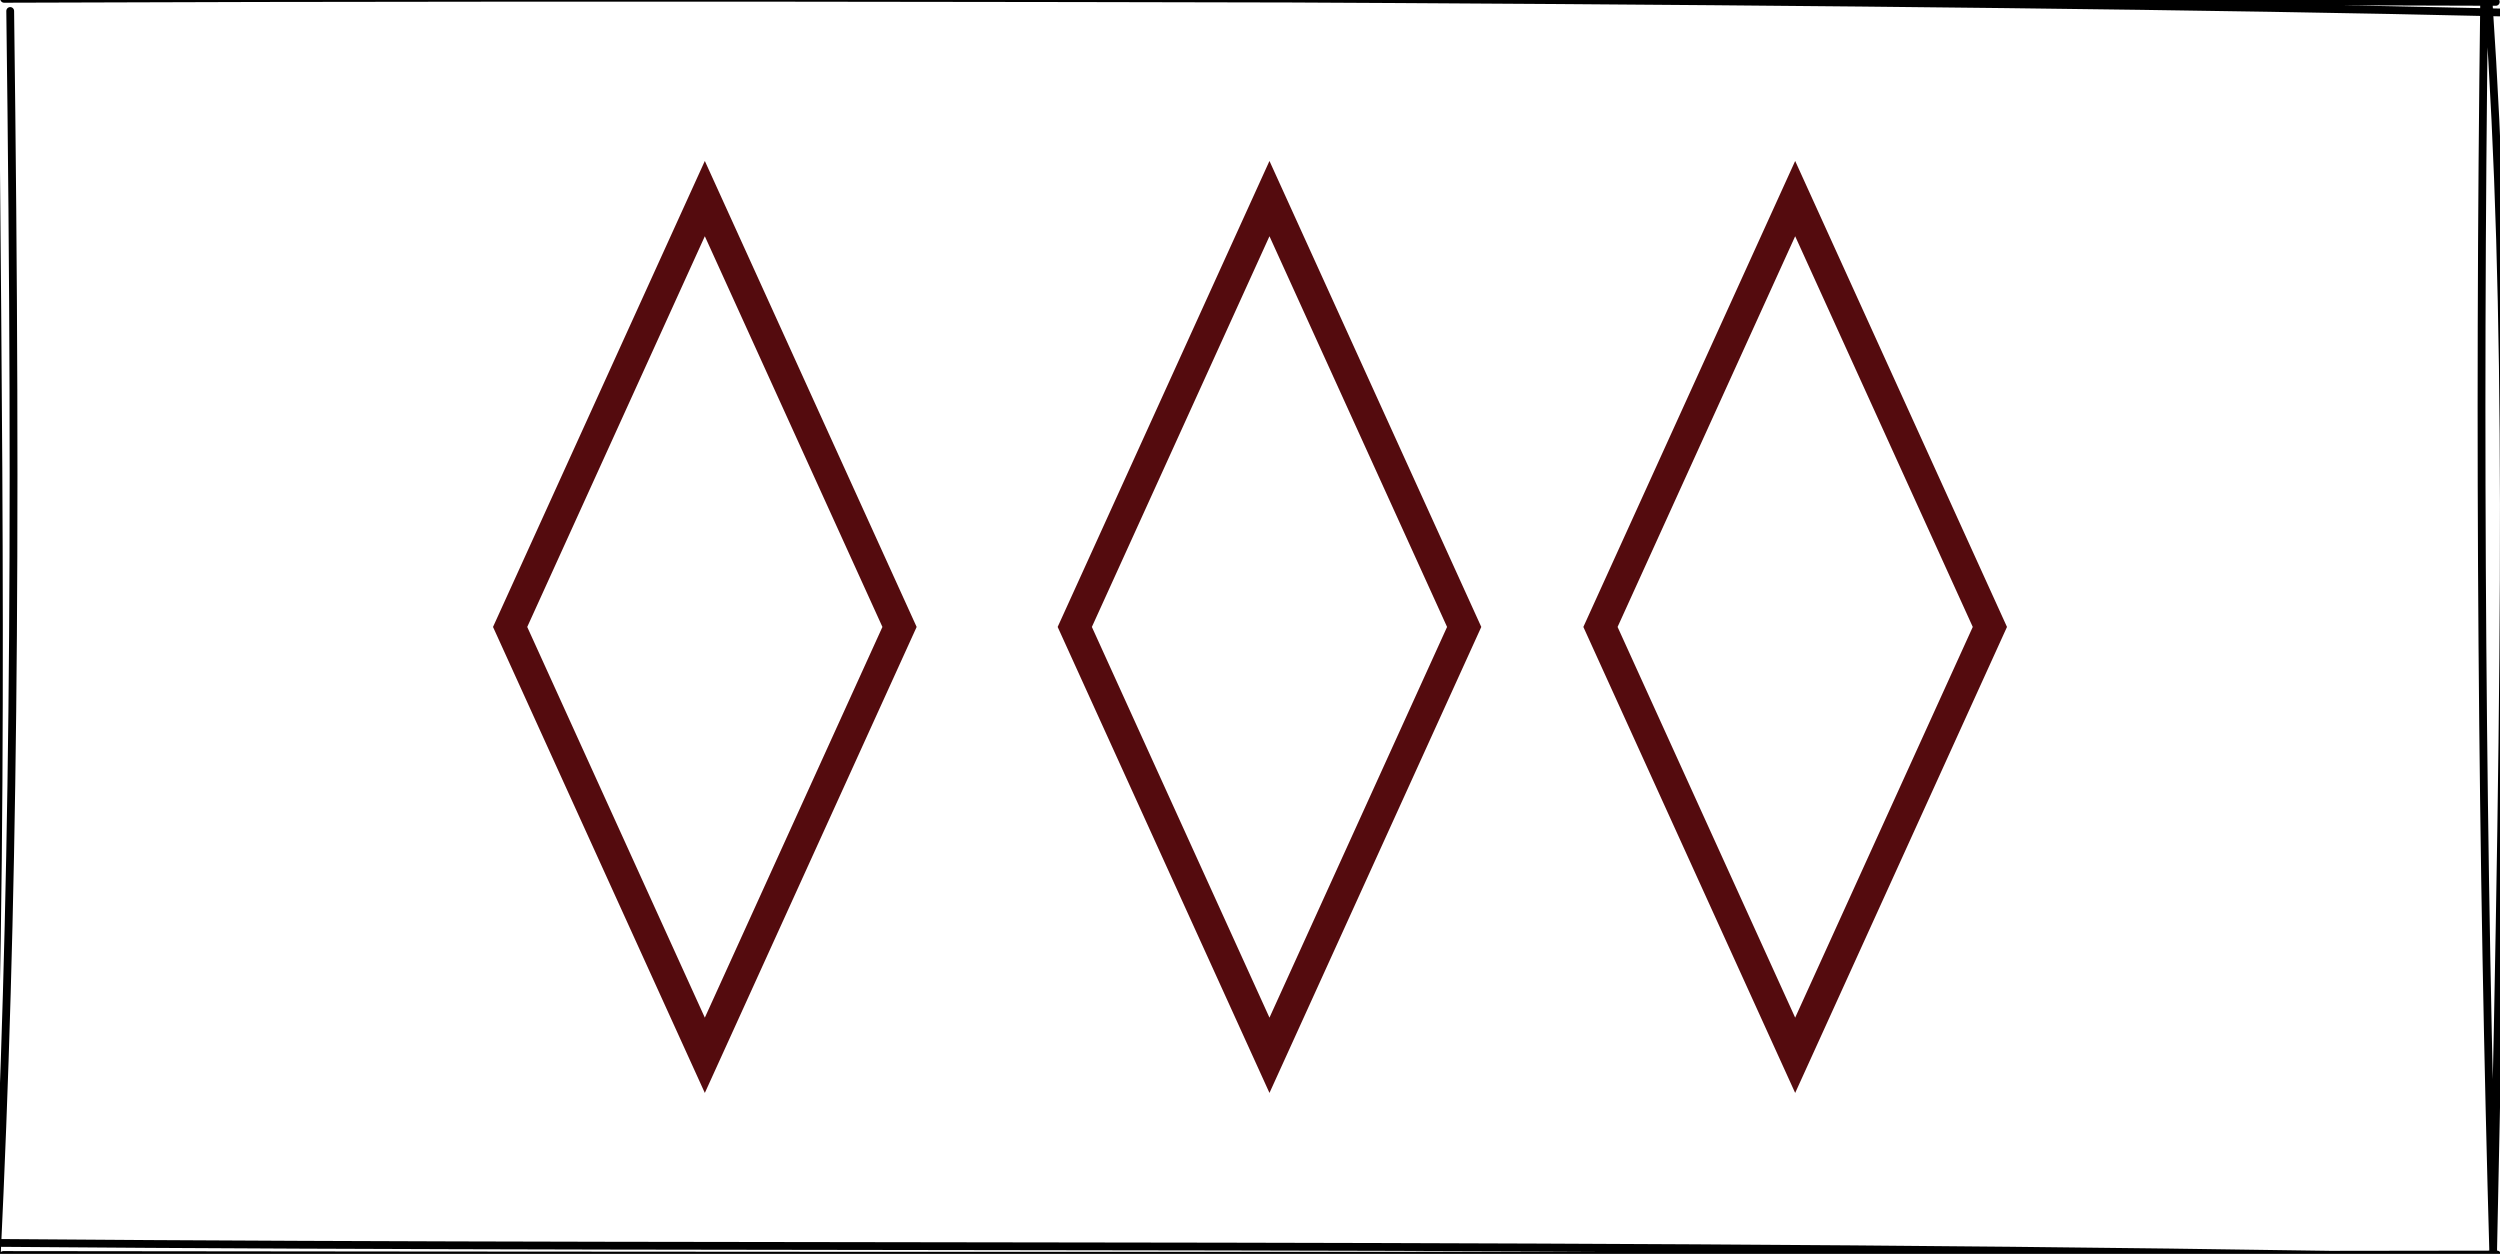 <?xml version="1.0" encoding="UTF-8"?>
<!DOCTYPE svg PUBLIC "-//W3C//DTD SVG 1.1//EN" "http://www.w3.org/Graphics/SVG/1.1/DTD/svg11.dtd">
<svg xmlns="http://www.w3.org/2000/svg" xmlns:xlink="http://www.w3.org/1999/xlink" version="1.1" width="321px" height="161px" viewBox="-0.5 -0.5 321 161" content="&lt;mxfile host=&quot;app.diagrams.net&quot; modified=&quot;2021-04-15T17:49:17.266Z&quot; agent=&quot;5.0 (X11)&quot; etag=&quot;WY7iCkM0J8CalyVHNHRd&quot; version=&quot;14.6.0&quot; type=&quot;device&quot;&gt;&lt;diagram id=&quot;ml-gqTqKqvcM_3ws-Piy&quot; name=&quot;Page-1&quot;&gt;5ZVdT4MwFIZ/DZcYoMC22835OW9copem0o7iCod0RcBfb5EWhtsyTdSYLOGi5zmnPeV9T1ILzdLqUuCc3QGh3PIcUlno3PI81/c8q/kcUrfERqHfklgkRFf1YJm8UQ0dTYuE0M2gUAJwmeRDGEGW0UgOGBYCymHZCviwa45jugOWEea79DEhkrV0HDg9v6JJzExn19GZFJtiDTYMEyi3EJpbaCYAZLtKqxnljXpGl3bfxYFsdzFBM/mVDU/yofb8a1gs5P2tb5Mb+wXb5phXzAv9x/q2sjYSlCyRdJnjqIlL5bOFpkymXEWuWq4SzmfAQag4g0wVTTdrKiOm87oBFZJWB6/udoKoUaKQUilqVaI3jJDWUE+RG4QalL0nyAjNtv0whVjPQdwd3kulFlqt7ygXHFdOMEifC9V5ekTDTjCnCaSAdTdtfkPM6DRpAUVGKNHRPvU/9htoeSjwnakz/yErJsEnK8bBjhXBPifcX3MiPEknxuHo7P95MTpJLyboD51QYf9qfOS2Hl80fwc=&lt;/diagram&gt;&lt;/mxfile&gt;"><defs/><g><rect x="0" y="0" width="320" height="160" fill="none" stroke="none" pointer-events="all"/><path d="M 0.86 -1.06 C 122.56 -1 247.13 -0.64 320.97 1.11 M 0.03 -0.65 C 87.16 -0.98 172.78 -0.68 319.96 -0.26 M 318.47 -0.82 C 317.74 56.05 318.2 109.99 319.66 161.27 M 319.05 0.01 C 321.7 39.41 321.4 78.73 319.62 159.98 M 318.84 160.96 C 209.79 158.88 102.72 159.93 -0.72 159.09 M 320.12 160.58 C 236.41 160.7 152.99 160.83 -0.07 160.64 M -1.98 159.74 C 0.16 107.18 -0.81 52.32 -1.17 -0.14 M -0.92 160.88 C 1.19 116.59 1.73 71.75 0.81 0.91" fill="none" stroke="#000000" stroke-linejoin="round" stroke-linecap="round" stroke-miterlimit="10" pointer-events="all"/><path d="M 90 25 L 115 80 L 90 135 L 65 80 Z" fill="none" stroke="#540b0e" stroke-width="4" stroke-miterlimit="10" pointer-events="all"/><path d="M 162.5 25 L 187.5 80 L 162.5 135 L 137.5 80 Z" fill="none" stroke="#540b0e" stroke-width="4" stroke-miterlimit="10" pointer-events="all"/><path d="M 230 25 L 255 80 L 230 135 L 205 80 Z" fill="none" stroke="#540b0e" stroke-width="4" stroke-miterlimit="10" pointer-events="all"/></g></svg>